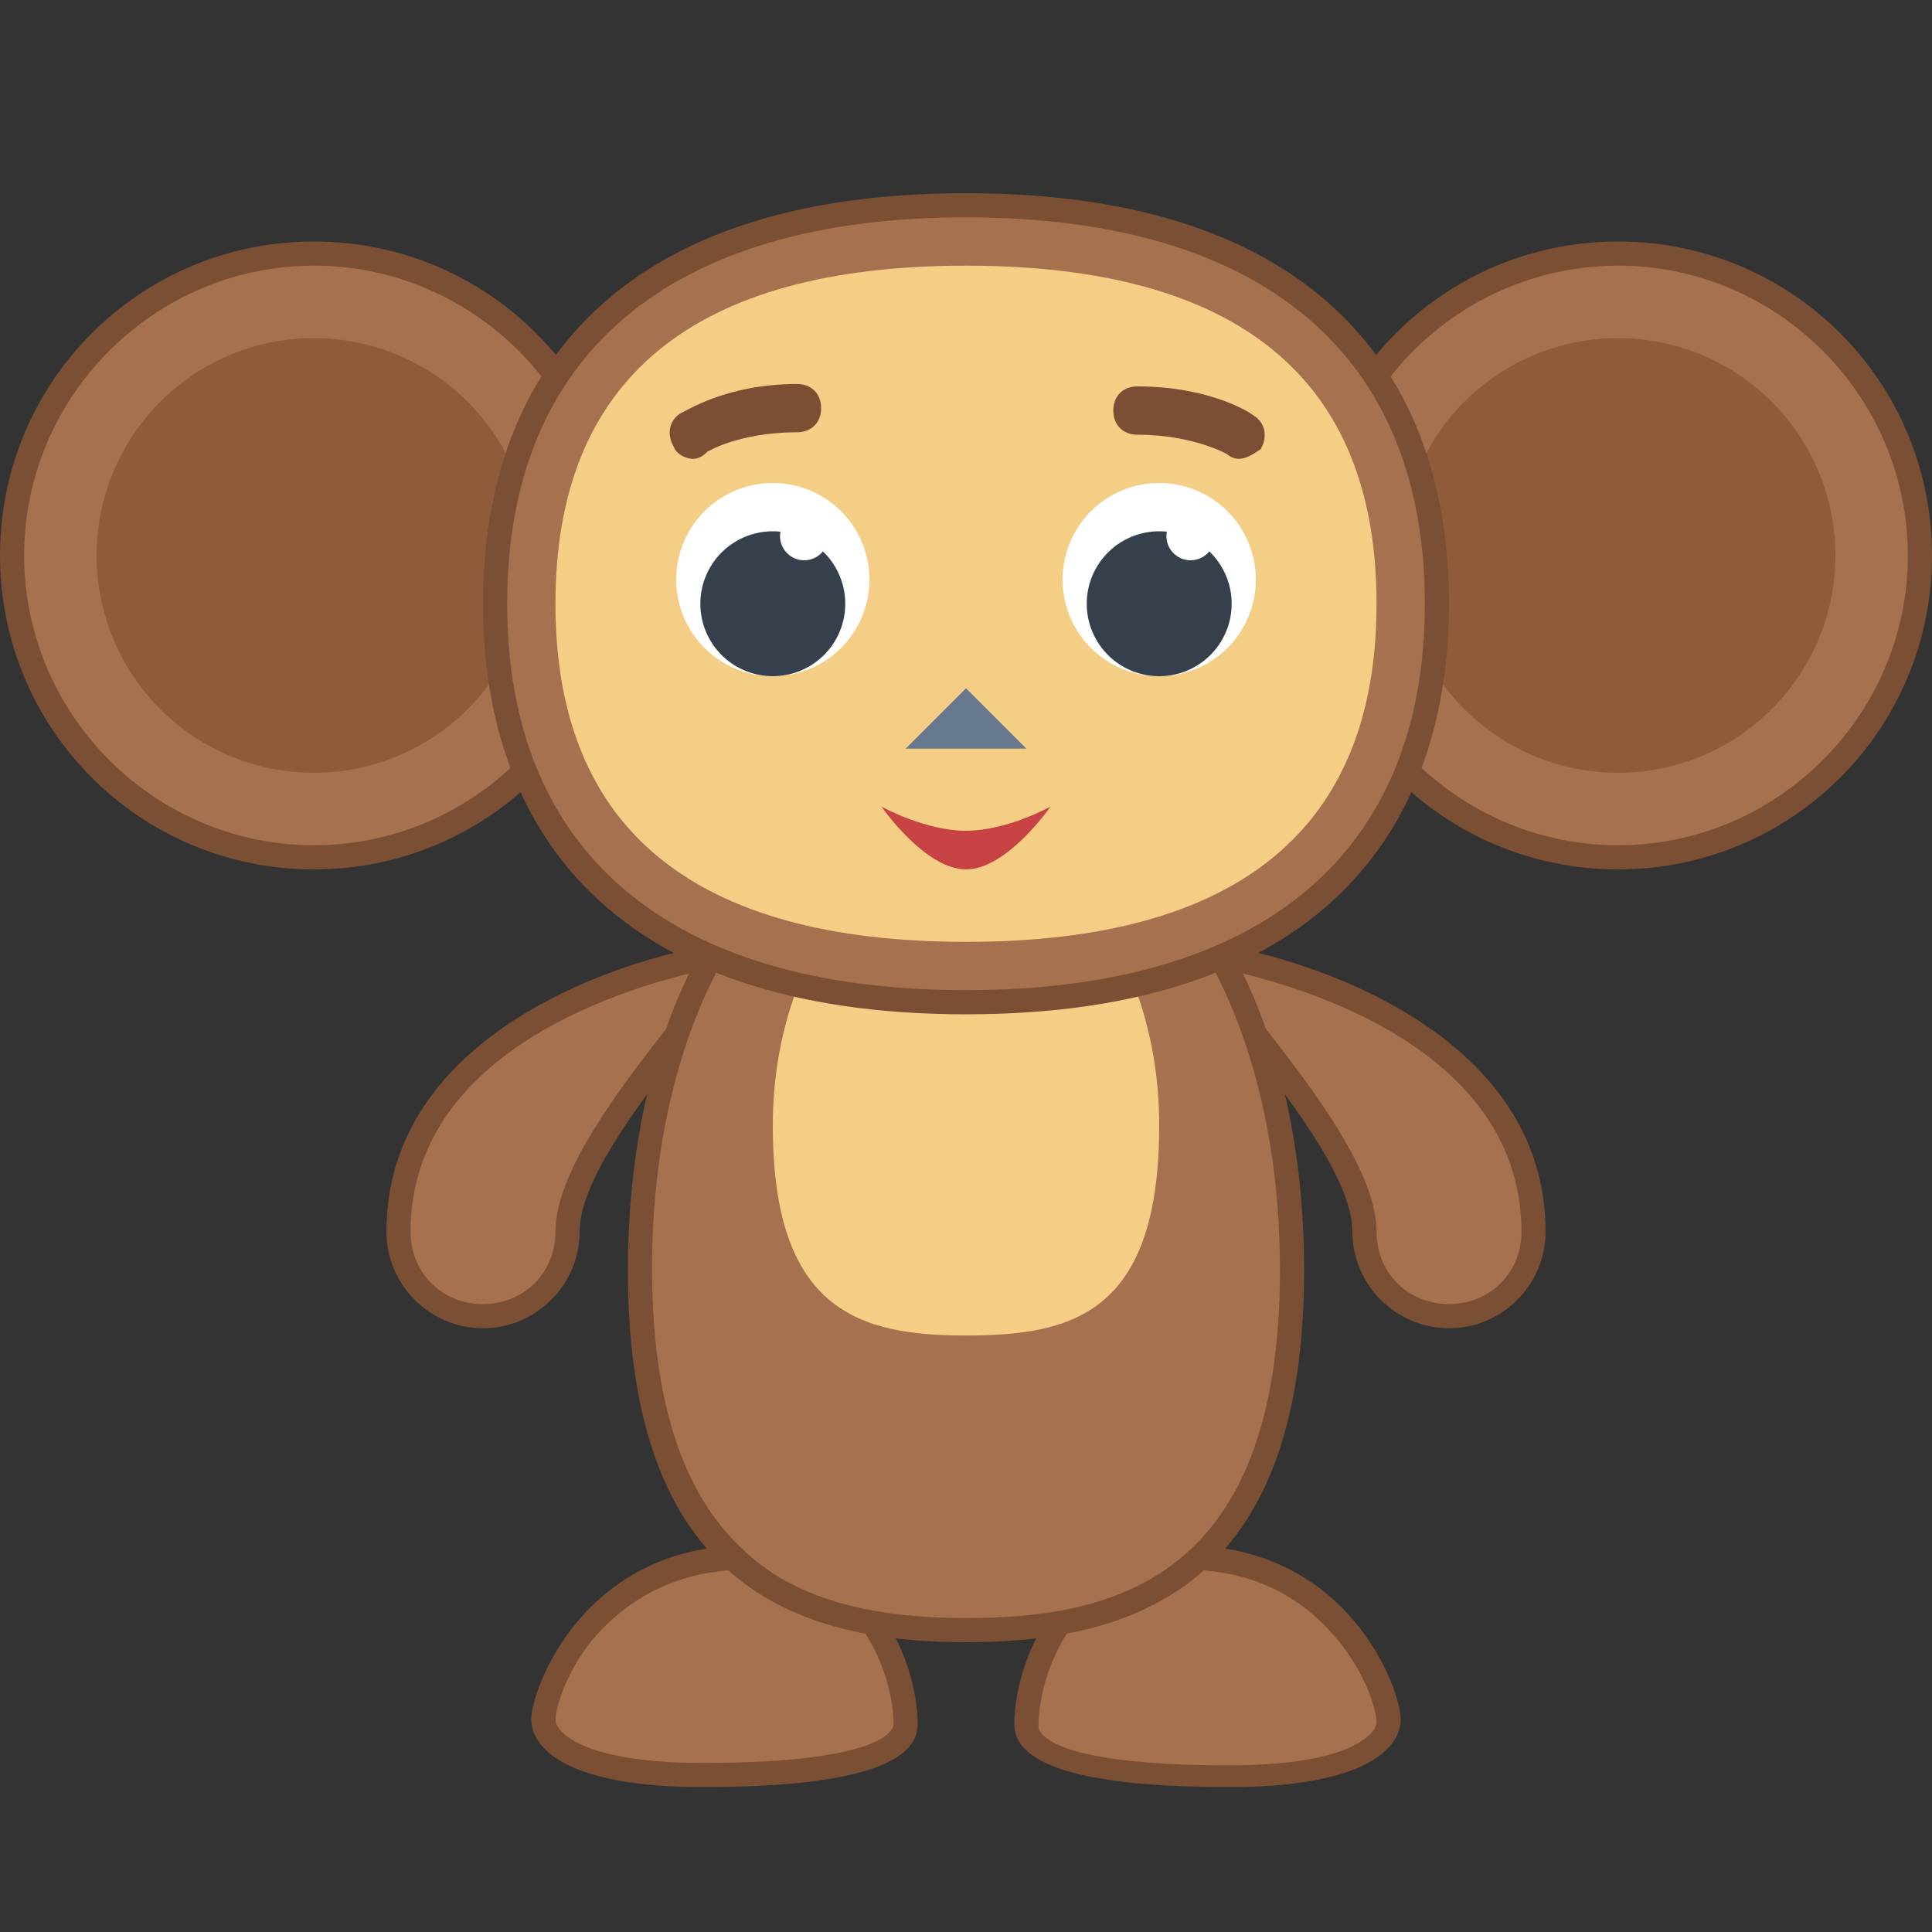 <!-- <svg xmlns="http://www.w3.org/2000/svg"  viewBox="0 0 80 80" width="16px" height="16px"><path fill="#a6714e" d="M60,54.5c-1.9,0-3.5-1.6-3.5-3.5c0-2.3-2.6-5.7-4.8-8.4c-0.9-1.1-1.9-2.4-2.2-3 C52,39.7,63.5,42.3,63.5,51C63.5,52.9,61.9,54.5,60,54.5z"/><path fill="#7a4f34" d="M50.5,40.1C54,40.8,63,43.5,63,51c0,1.7-1.3,3-3,3s-3-1.3-3-3c0-2.5-2.7-6-4.9-8.8 C51.6,41.6,51,40.8,50.5,40.1 M49.3,39c-2.2,0,6.7,8,6.7,12c0,2.2,1.8,4,4,4s4-1.8,4-4C64,41.7,51.5,39,49.3,39L49.3,39z"/><path fill="#a6714e" d="M20,54.5c-1.9,0-3.5-1.6-3.5-3.5c0-8.7,11.6-11.3,13.9-11.5c-0.3,0.6-1.3,1.9-2.2,3 c-2.1,2.7-4.8,6.1-4.8,8.4C23.5,52.9,21.9,54.5,20,54.5z"/><path fill="#7a4f34" d="M29.5,40.1c-0.4,0.6-1.1,1.4-1.6,2.1C25.7,45,23,48.5,23,51c0,1.7-1.3,3-3,3s-3-1.3-3-3 C17,43.5,26,40.8,29.5,40.1 M30.7,39C28.5,39,16,41.7,16,51c0,2.2,1.8,4,4,4s4-1.8,4-4C24,47,32.9,39,30.7,39L30.7,39z"/><path fill="#a6714e" d="M50.9,73.5c-7.5,0-8.4-1.4-8.4-2.1c0-2.3,1.6-6.9,6.6-6.9c6.6,0,8.4,5.9,8.4,6.7 C57.5,72.3,55.8,73.5,50.9,73.5z"/><path fill="#7a4f34" d="M49.1,65c3.2,0,5.1,1.5,6.2,2.8c1.3,1.5,1.7,3.1,1.7,3.5c0,0.5-1.1,1.8-6.1,1.8 c-7.8,0-7.9-1.5-7.9-1.6C43,69.3,44.5,65,49.1,65 M49.1,64c-5.4,0-7.1,5-7.1,7.4c0,2,4,2.6,8.9,2.6c5.6,0,7.1-1.6,7.1-2.8 C58,69.9,55.8,64,49.1,64L49.1,64z"/><path fill="#a6714e" d="M29.1,73.5c-4.9,0-6.6-1.2-6.6-2.3c0-0.8,1.8-6.7,8.4-6.7c5,0,6.6,4.7,6.6,6.9 C37.5,72.1,36.7,73.5,29.1,73.5z"/><path fill="#7a4f34" d="M30.9,65c4.6,0,6.1,4.3,6.1,6.4c0,0.1-0.1,1.6-7.9,1.6c-5,0-6.1-1.3-6.1-1.8c0-0.4,0.4-2,1.7-3.5 C25.8,66.5,27.7,65,30.9,65 M30.9,64c-6.7,0-8.9,5.9-8.9,7.2c0,1.2,1.5,2.8,7.1,2.8c4.9,0,8.9-0.6,8.9-2.6C38,69,36.3,64,30.9,64 L30.9,64z"/><path fill="#a6714e" d="M40,67.5c-6.3,0-13.5-1.7-13.5-14.9c0-11.6,5.7-20.1,13.5-20.1s13.5,8.4,13.5,20.1 C53.5,65.8,46.3,67.5,40,67.5z"/><path fill="#7a4f34" d="M40,33c7.5,0,13,8.2,13,19.6C53,65.4,46.1,67,40,67c-4.2,0-7.2-0.9-9.2-2.8 c-2.5-2.3-3.8-6.1-3.8-11.7C27,41.2,32.5,33,40,33 M40,32c-7.7,0-14,8.1-14,20.6S32.3,68,40,68s14-2.9,14-15.4S47.7,32,40,32L40,32 z"/><path fill="#f5ce85" d="M40,55.3c-4.4,0-8-1-8-8.7S37.1,34,40,34s8,4.8,8,12.6S44.4,55.3,40,55.3z"/><path fill="#a6714e" d="M13,35.5C6.1,35.5,0.5,29.9,0.5,23S6.1,10.5,13,10.5S25.5,16.1,25.5,23S19.9,35.5,13,35.5z"/><path fill="#7a4f34" d="M13,11c6.6,0,12,5.4,12,12s-5.4,12-12,12S1,29.6,1,23S6.4,11,13,11 M13,10C5.8,10,0,15.8,0,23 s5.8,13,13,13s13-5.8,13-13S20.2,10,13,10L13,10z"/><path fill="#a6714e" d="M67,35.5c-6.9,0-12.5-5.6-12.5-12.5S60.1,10.5,67,10.5S79.5,16.1,79.5,23S73.9,35.5,67,35.5z"/><path fill="#7a4f34" d="M67,11c6.6,0,12,5.4,12,12s-5.4,12-12,12s-12-5.4-12-12S60.4,11,67,11 M67,10c-7.2,0-13,5.8-13,13 s5.8,13,13,13s13-5.8,13-13S74.2,10,67,10L67,10z"/><path fill="#8f5c3b" d="M67 14A9 9 0 1 0 67 32 9 9 0 1 0 67 14zM13 14A9 9 0 1 0 13 32 9 9 0 1 0 13 14z"/><path fill="#a6714e" d="M40,41.5c-12.6,0-19.5-5.9-19.5-16.5S27.4,8.5,40,8.5S59.5,14.4,59.5,25S52.6,41.5,40,41.5z"/><path fill="#7a4f34" d="M40,9c12.3,0,19,5.7,19,16s-6.7,16-19,16s-19-5.7-19-16S27.7,9,40,9 M40,8c-14.6,0-20,7.6-20,17 s5.4,17,20,17s20-7.6,20-17S54.6,8,40,8L40,8z"/><path fill="#f5ce85" d="M40,39c-11.3,0-17-4.7-17-14s5.7-14,17-14s17,4.7,17,14S51.3,39,40,39z"/><path fill="#fff" d="M48 20A4 4 0 1 0 48 28A4 4 0 1 0 48 20Z"/><path fill="#36404d" d="M48 22A3 3 0 1 0 48 28A3 3 0 1 0 48 22Z"/><path fill="#fff" d="M49.3 21.2A1 1 0 1 0 49.3 23.2A1 1 0 1 0 49.3 21.2Z"/><g><path fill="#66798f" d="M37.5 31L40 28.5 42.5 31z"/></g><g><path fill="#c74343" d="M43.5,33.4c0,0-1.8,2.6-3.5,2.6s-3.5-2.6-3.5-2.6s1.8,1,3.5,1S43.5,33.4,43.5,33.4z"/></g><path fill="#7a4f34" d="M51.3,19c-0.2,0-0.4-0.1-0.5-0.2c0,0-1.4-0.8-3.7-0.8c-0.6,0-1-0.4-1-1s0.4-1,1-1 c3,0,4.7,1.1,4.8,1.2c0.5,0.3,0.6,0.9,0.3,1.4C51.9,18.8,51.6,19,51.3,19z"/><path fill="#fff" d="M32 20A4 4 0 1 0 32 28A4 4 0 1 0 32 20Z"/><path fill="#36404d" d="M32 22A3 3 0 1 0 32 28A3 3 0 1 0 32 22Z"/><path fill="#fff" d="M33.3 21.2A1 1 0 1 0 33.3 23.2A1 1 0 1 0 33.3 21.2Z"/><path fill="#7a4f34" d="M28.7,19c-0.3,0-0.7-0.2-0.8-0.5c-0.3-0.5-0.2-1.1,0.3-1.4c0.1,0,1.8-1.2,4.8-1.2c0.6,0,1,0.4,1,1 s-0.4,1-1,1c-2.4,0-3.7,0.8-3.7,0.8C29.1,18.9,28.9,19,28.7,19z"/></svg> -->



<svg xmlns="http://www.w3.org/2000/svg"  viewBox="0 0 80 80" width="16px" height="16px"><rect x="0" y="0" width="80" height="80" fill="#333333" stroke="none"/><path fill="#a6714e" d="M60,54.5c-1.9,0-3.5-1.6-3.5-3.5c0-2.3-2.6-5.7-4.8-8.4c-0.9-1.1-1.9-2.4-2.2-3 C52,39.7,63.5,42.3,63.5,51C63.5,52.9,61.9,54.5,60,54.5z"/><path fill="#7a4f34" d="M50.5,40.1C54,40.8,63,43.5,63,51c0,1.7-1.3,3-3,3s-3-1.3-3-3c0-2.5-2.7-6-4.9-8.8 C51.6,41.6,51,40.8,50.5,40.1 M49.3,39c-2.2,0,6.7,8,6.7,12c0,2.2,1.8,4,4,4s4-1.8,4-4C64,41.7,51.5,39,49.3,39L49.3,39z"/><path fill="#a6714e" d="M20,54.5c-1.9,0-3.5-1.6-3.5-3.5c0-8.7,11.6-11.3,13.9-11.5c-0.3,0.6-1.3,1.9-2.2,3 c-2.1,2.7-4.8,6.1-4.8,8.4C23.5,52.9,21.9,54.5,20,54.5z"/><path fill="#7a4f34" d="M29.5,40.1c-0.4,0.6-1.1,1.4-1.6,2.1C25.7,45,23,48.5,23,51c0,1.7-1.3,3-3,3s-3-1.3-3-3 C17,43.5,26,40.8,29.5,40.1 M30.7,39C28.5,39,16,41.7,16,51c0,2.2,1.8,4,4,4s4-1.8,4-4C24,47,32.9,39,30.7,39L30.7,39z"/><path fill="#a6714e" d="M50.9,73.5c-7.5,0-8.4-1.4-8.4-2.1c0-2.3,1.6-6.9,6.6-6.9c6.6,0,8.4,5.9,8.4,6.7 C57.5,72.3,55.8,73.5,50.9,73.5z"/><path fill="#7a4f34" d="M49.1,65c3.2,0,5.1,1.5,6.2,2.8c1.3,1.5,1.7,3.1,1.7,3.5c0,0.5-1.1,1.8-6.1,1.8 c-7.8,0-7.9-1.5-7.9-1.6C43,69.3,44.5,65,49.1,65 M49.1,64c-5.4,0-7.1,5-7.1,7.4c0,2,4,2.6,8.9,2.6c5.6,0,7.1-1.6,7.1-2.8 C58,69.9,55.8,64,49.1,64L49.1,64z"/><path fill="#a6714e" d="M29.1,73.5c-4.9,0-6.6-1.2-6.6-2.3c0-0.8,1.8-6.7,8.4-6.7c5,0,6.6,4.7,6.6,6.9 C37.5,72.1,36.7,73.5,29.1,73.5z"/><path fill="#7a4f34" d="M30.9,65c4.6,0,6.1,4.3,6.1,6.4c0,0.1-0.1,1.6-7.9,1.6c-5,0-6.1-1.3-6.1-1.8c0-0.4,0.4-2,1.7-3.5 C25.8,66.5,27.7,65,30.9,65 M30.9,64c-6.7,0-8.9,5.9-8.9,7.2c0,1.2,1.5,2.8,7.1,2.8c4.9,0,8.9-0.6,8.9-2.6C38,69,36.3,64,30.9,64 L30.9,64z"/><path fill="#a6714e" d="M40,67.5c-6.3,0-13.5-1.7-13.5-14.9c0-11.6,5.7-20.1,13.5-20.1s13.5,8.4,13.5,20.1 C53.5,65.8,46.3,67.5,40,67.5z"/><path fill="#7a4f34" d="M40,33c7.5,0,13,8.2,13,19.6C53,65.4,46.1,67,40,67c-4.2,0-7.2-0.9-9.2-2.8 c-2.5-2.3-3.8-6.1-3.8-11.7C27,41.2,32.5,33,40,33 M40,32c-7.7,0-14,8.1-14,20.6S32.3,68,40,68s14-2.9,14-15.4S47.7,32,40,32L40,32 z"/><path fill="#f5ce85" d="M40,55.3c-4.4,0-8-1-8-8.7S37.1,34,40,34s8,4.8,8,12.6S44.4,55.3,40,55.3z"/><path fill="#a6714e" d="M13,35.5C6.1,35.5,0.5,29.9,0.5,23S6.1,10.5,13,10.5S25.5,16.1,25.5,23S19.9,35.5,13,35.5z"/><path fill="#7a4f34" d="M13,11c6.6,0,12,5.4,12,12s-5.4,12-12,12S1,29.6,1,23S6.4,11,13,11 M13,10C5.8,10,0,15.8,0,23 s5.8,13,13,13s13-5.8,13-13S20.2,10,13,10L13,10z"/><path fill="#a6714e" d="M67,35.5c-6.9,0-12.5-5.6-12.5-12.5S60.1,10.5,67,10.5S79.5,16.1,79.5,23S73.9,35.5,67,35.5z"/><path fill="#7a4f34" d="M67,11c6.6,0,12,5.4,12,12s-5.4,12-12,12s-12-5.4-12-12S60.4,11,67,11 M67,10c-7.2,0-13,5.8-13,13 s5.8,13,13,13s13-5.8,13-13S74.2,10,67,10L67,10z"/><path fill="#8f5c3b" d="M67 14A9 9 0 1 0 67 32 9 9 0 1 0 67 14zM13 14A9 9 0 1 0 13 32 9 9 0 1 0 13 14z"/><path fill="#a6714e" d="M40,41.5c-12.6,0-19.5-5.9-19.5-16.5S27.4,8.5,40,8.5S59.5,14.4,59.5,25S52.6,41.5,40,41.5z"/><path fill="#7a4f34" d="M40,9c12.3,0,19,5.7,19,16s-6.7,16-19,16s-19-5.7-19-16S27.7,9,40,9 M40,8c-14.6,0-20,7.6-20,17 s5.4,17,20,17s20-7.6,20-17S54.6,8,40,8L40,8z"/><path fill="#f5ce85" d="M40,39c-11.3,0-17-4.7-17-14s5.7-14,17-14s17,4.7,17,14S51.3,39,40,39z"/><path fill="#fff" d="M48 20A4 4 0 1 0 48 28A4 4 0 1 0 48 20Z"/><path fill="#36404d" d="M48 22A3 3 0 1 0 48 28A3 3 0 1 0 48 22Z"/><path fill="#fff" d="M49.3 21.2A1 1 0 1 0 49.3 23.2A1 1 0 1 0 49.3 21.2Z"/><g><path fill="#66798f" d="M37.5 31L40 28.5 42.5 31z"/></g><g><path fill="#c74343" d="M43.5,33.4c0,0-1.8,2.6-3.5,2.6s-3.5-2.6-3.5-2.6s1.8,1,3.5,1S43.5,33.4,43.5,33.4z"/></g><path fill="#7a4f34" d="M51.3,19c-0.2,0-0.4-0.1-0.5-0.2c0,0-1.4-0.8-3.7-0.8c-0.6,0-1-0.4-1-1s0.4-1,1-1 c3,0,4.7,1.1,4.8,1.2c0.5,0.3,0.6,0.9,0.3,1.4C51.9,18.8,51.6,19,51.3,19z"/><path fill="#fff" d="M32 20A4 4 0 1 0 32 28A4 4 0 1 0 32 20Z"/><path fill="#36404d" d="M32 22A3 3 0 1 0 32 28A3 3 0 1 0 32 22Z"/><path fill="#fff" d="M33.3 21.2A1 1 0 1 0 33.3 23.2A1 1 0 1 0 33.3 21.2Z"/><path fill="#7a4f34" d="M28.7,19c-0.3,0-0.7-0.2-0.8-0.5c-0.3-0.5-0.2-1.1,0.3-1.4c0.1,0,1.8-1.2,4.8-1.2c0.6,0,1,0.4,1,1 s-0.4,1-1,1c-2.4,0-3.7,0.8-3.7,0.8C29.1,18.9,28.9,19,28.7,19z"/></svg>